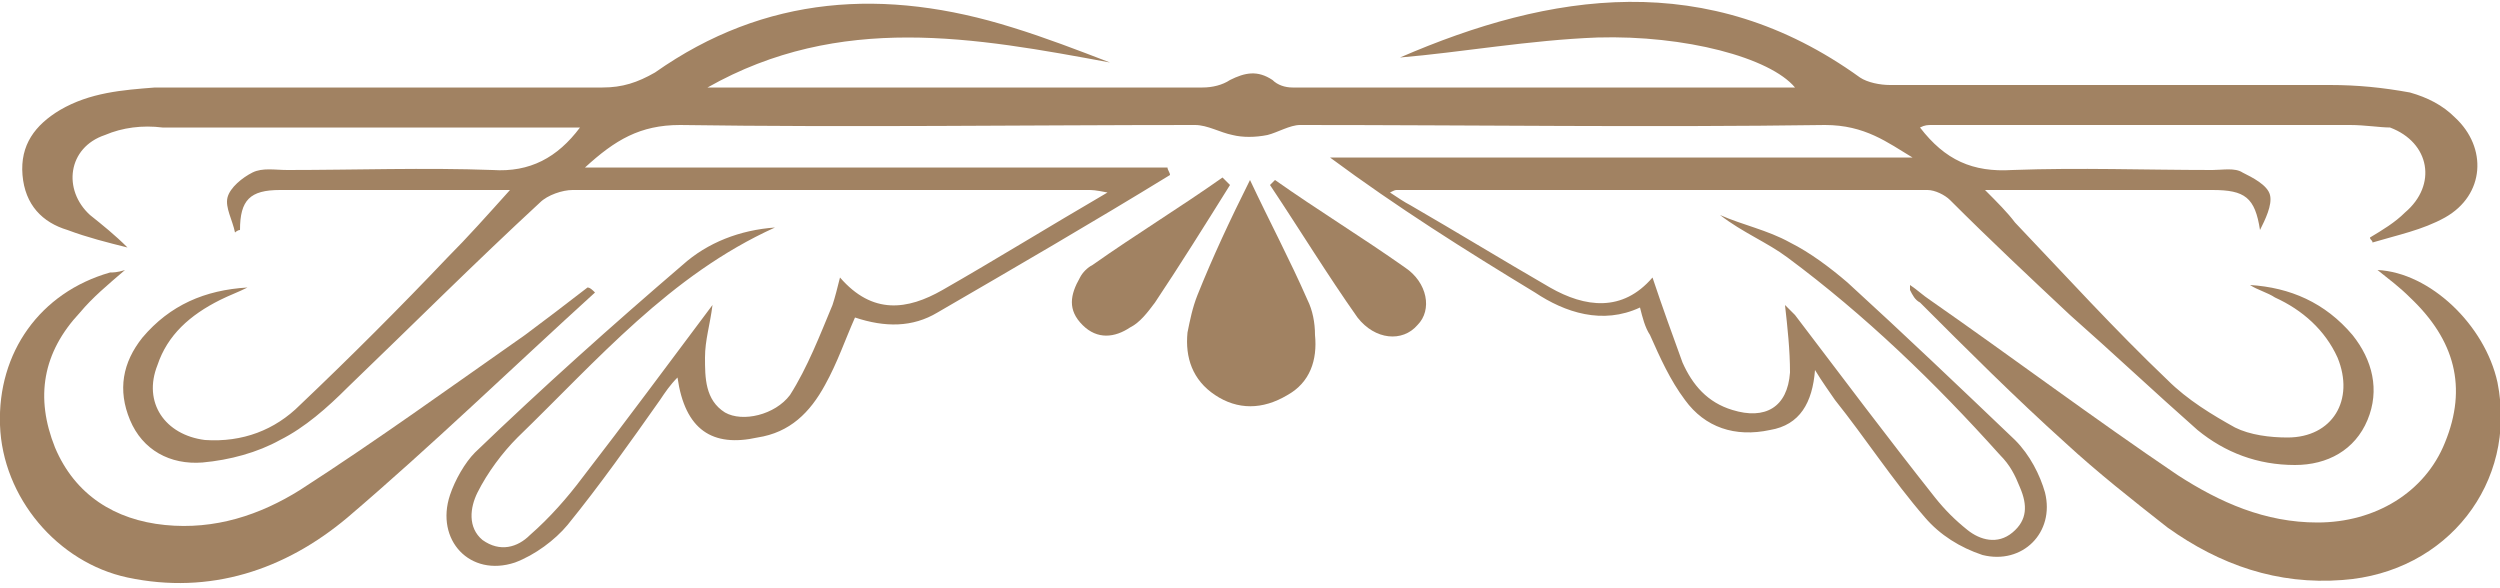 <?xml version="1.0" encoding="utf-8"?>
<!-- Generator: Adobe Illustrator 25.0.0, SVG Export Plug-In . SVG Version: 6.00 Build 0)  -->
<svg version="1.1" id="Capa_1" xmlns="http://www.w3.org/2000/svg" xmlns:xlink="http://www.w3.org/1999/xlink" x="0px" y="0px"
	 viewBox="0 0 100 23.5" style="enable-background:new 0 0 100 23.5;" xml:space="preserve">
<style type="text/css">
	.st0{fill:#A18262;}
</style>
<g>
	<path class="st0" d="M76.8,5.1c1,1.3,2.1,1.8,3.7,1.7c2.7-0.1,5.3,0,8,0c0.4,0,0.9-0.1,1.2,0.1c0.4,0.2,1,0.5,1.1,0.9
		c0.1,0.4-0.2,1-0.4,1.4c-0.2-1.3-0.6-1.6-1.9-1.6c-3,0-5.9,0-9.1,0c0.5,0.5,0.9,0.9,1.2,1.3c2,2.1,4,4.3,6.1,6.3
		c0.8,0.8,1.8,1.4,2.7,1.9c0.6,0.3,1.4,0.4,2.1,0.4c1.8,0,2.7-1.5,2-3.2c-0.5-1.1-1.4-1.9-2.5-2.4c-0.3-0.2-0.7-0.3-1-0.5
		c1.6,0.1,3,0.7,4.1,2c0.8,1,1.1,2.2,0.6,3.4c-0.5,1.2-1.6,1.8-2.9,1.8c-1.5,0-2.8-0.5-3.9-1.4c-1.7-1.5-3.4-3.1-5.1-4.6
		c-1.6-1.5-3.2-3-4.8-4.6c-0.2-0.2-0.6-0.4-0.9-0.4c-7.1,0-14.1,0-21.2,0c-0.1,0-0.1,0-0.3,0.1c0.3,0.2,0.6,0.4,0.8,0.5
		c1.9,1.1,3.7,2.2,5.6,3.3c1.4,0.8,2.9,1,4.1-0.4c0.4,1.2,0.8,2.3,1.2,3.4c0.4,0.9,1,1.6,2,1.9c1.3,0.4,2.2-0.1,2.3-1.5
		c0-0.9-0.1-1.8-0.2-2.7c0.1,0.1,0.3,0.3,0.4,0.4c1.9,2.5,3.7,4.9,5.6,7.3c0.4,0.5,0.8,0.9,1.3,1.3c0.5,0.4,1.2,0.6,1.8,0.1
		c0.6-0.5,0.6-1.1,0.3-1.8c-0.2-0.5-0.4-0.9-0.8-1.3c-2.6-2.9-5.4-5.6-8.5-7.9c-0.8-0.6-1.8-1-2.7-1.7c0.9,0.4,1.9,0.6,2.8,1.1
		c0.8,0.4,1.6,1,2.3,1.6c2.3,2.1,4.5,4.2,6.7,6.3c0.6,0.6,1,1.4,1.2,2.1c0.4,1.6-0.9,2.9-2.5,2.5c-0.9-0.3-1.7-0.8-2.3-1.5
		c-1.3-1.5-2.4-3.2-3.6-4.7c-0.2-0.3-0.5-0.7-0.8-1.2c-0.1,1.3-0.6,2.2-1.8,2.4c-1.4,0.3-2.6-0.1-3.4-1.2c-0.6-0.8-1-1.7-1.4-2.6
		c-0.2-0.3-0.3-0.7-0.4-1.1c-1.5,0.7-3,0.2-4.2-0.6c-2.8-1.7-5.5-3.4-8.2-5.4c7.7,0,15.4,0,23.3,0C75.5,5.7,74.6,5,73,5
		C66,5.1,59,5,52,5c-0.4,0-0.9,0.3-1.3,0.4c-0.5,0.1-1,0.1-1.4,0c-0.5-0.1-1-0.4-1.5-0.4C41,5,34.1,5.1,27.2,5
		c-1.6,0-2.6,0.6-3.8,1.7c7.9,0,15.6,0,23.3,0c0,0.1,0.1,0.2,0.1,0.3c-3.1,1.9-6.2,3.7-9.3,5.5c-1,0.6-2.1,0.6-3.3,0.2
		c-0.4,0.9-0.7,1.8-1.2,2.7c-0.6,1.1-1.4,1.9-2.7,2.1c-1.8,0.4-2.9-0.3-3.2-2.4c-0.3,0.3-0.5,0.6-0.7,0.9c-1.2,1.7-2.4,3.4-3.7,5
		c-0.5,0.6-1.3,1.2-2.1,1.5c-1.8,0.6-3.2-0.9-2.6-2.7c0.2-0.6,0.6-1.3,1-1.7c2.7-2.6,5.5-5.1,8.3-7.5c1-0.9,2.3-1.4,3.7-1.5
		c-4.2,1.9-7.1,5.3-10.3,8.4c-0.6,0.6-1.2,1.4-1.6,2.2c-0.3,0.6-0.4,1.4,0.2,1.9c0.7,0.5,1.4,0.3,1.9-0.2c0.8-0.7,1.5-1.5,2.1-2.3
		c1.7-2.2,3.4-4.5,5.2-6.9c-0.1,0.8-0.3,1.4-0.3,2.1c0,0.8,0,1.7,0.8,2.2c0.7,0.4,2,0.1,2.6-0.7c0.7-1.1,1.2-2.4,1.7-3.6
		c0.1-0.3,0.2-0.7,0.3-1.1c1.3,1.5,2.7,1.3,4.1,0.5c2.1-1.2,4.2-2.5,6.6-3.9c-0.5-0.1-0.6-0.1-0.8-0.1c-6.9,0-13.7,0-20.6,0
		c-0.4,0-1,0.2-1.3,0.5c-2.6,2.4-5.1,4.9-7.7,7.4c-0.8,0.8-1.7,1.6-2.7,2.1c-0.9,0.5-2,0.8-3.1,0.9c-1.3,0.1-2.4-0.5-2.9-1.7
		c-0.5-1.2-0.3-2.3,0.5-3.3c1.1-1.3,2.5-1.9,4.2-2c-0.4,0.2-0.7,0.3-1.1,0.5c-1.2,0.6-2.1,1.4-2.5,2.6c-0.6,1.5,0.3,2.8,1.9,3
		c1.5,0.1,2.8-0.4,3.8-1.4c2-1.9,4-3.9,5.9-5.9c0.8-0.8,1.6-1.7,2.5-2.7c-0.7,0-1.3,0-1.8,0c-2.5,0-4.9,0-7.4,0
		c-1.2,0-1.6,0.4-1.6,1.6c-0.1,0-0.2,0.1-0.2,0.1C9.3,8.8,9,8.3,9.1,7.9c0.1-0.4,0.6-0.8,1-1c0.4-0.2,0.9-0.1,1.4-0.1
		c2.7,0,5.5-0.1,8.2,0c1.5,0.1,2.6-0.5,3.5-1.7c-0.3,0-0.5,0-0.7,0c-5.3,0-10.7,0-16,0C5.7,5,4.9,5.1,4.2,5.4
		C2.7,5.9,2.5,7.6,3.6,8.6c0.5,0.4,1,0.8,1.5,1.3C4.3,9.7,3.5,9.5,2.7,9.2C1.7,8.9,1,8.2,0.9,7c-0.1-1.2,0.5-2,1.5-2.6
		c1.2-0.7,2.5-0.8,3.8-0.9c6,0,11.9,0,17.9,0c0.8,0,1.4-0.2,2.1-0.6c4.4-3.1,9.2-3.4,14.3-1.8c1.3,0.4,2.6,0.9,3.9,1.4
		c-5.4-1-10.8-2-16.1,1c0.3,0,0.7,0,1,0c6.3,0,12.5,0,18.8,0c0.4,0,0.8-0.1,1.1-0.3c0.6-0.3,1.1-0.4,1.7,0c0.2,0.2,0.5,0.3,0.8,0.3
		c6.7,0,13.4,0,20.1,0c-1-1.2-4.4-2.1-7.9-2c-2.7,0.1-5.5,0.6-7.9,0.8c6-2.6,12.3-3.6,18.4,0.8c0.3,0.2,0.8,0.3,1.2,0.3
		c5.9,0,11.7,0,17.6,0c1.1,0,2.1,0.1,3.2,0.3c0.7,0.2,1.3,0.5,1.8,1c1.3,1.2,1.2,3.1-0.4,4c-0.9,0.5-1.9,0.7-2.9,1
		c0-0.1-0.1-0.1-0.1-0.2c0.5-0.3,1-0.6,1.4-1c1.3-1.1,1-2.8-0.6-3.4C95.2,5.1,94.6,5,94,5c-5.6,0-11.2,0-16.7,0
		C77.1,5,77,5,76.8,5.1z"/>
	<path class="st0" d="M23.8,11.7c-3.3,3-6.5,6.1-9.9,9c-2.5,2.1-5.5,3.1-8.8,2.4c-2.8-0.6-5-3.2-5.1-6.1c-0.1-2.9,1.6-5.3,4.4-6.1
		c0.1,0,0.3,0,0.6-0.1c-0.7,0.6-1.3,1.1-1.8,1.7c-1.5,1.6-1.8,3.4-1,5.4c0.8,1.9,2.4,2.9,4.4,3.1c2,0.2,3.8-0.4,5.4-1.4
		c3.1-2,6-4.1,9-6.2c0.8-0.6,1.6-1.2,2.5-1.9C23.6,11.5,23.7,11.6,23.8,11.7z"/>
	<path class="st0" d="M76.4,11.4c0.3,0.2,0.5,0.4,0.8,0.6c3.3,2.3,6.5,4.7,9.9,7c1.7,1.1,3.5,1.9,5.6,1.9c2.3,0,4.3-1.2,5.1-3.2
		c0.9-2.2,0.4-4.1-1.4-5.8c-0.4-0.4-0.8-0.7-1.3-1.1c2.1,0.1,4.3,2.2,4.8,4.5c0.8,4-2,7.6-6.2,7.9c-2.6,0.2-4.9-0.6-7-2.1
		c-1.4-1.1-2.8-2.2-4.1-3.4c-2-1.8-3.9-3.7-5.8-5.6c-0.2-0.1-0.3-0.3-0.4-0.5C76.4,11.5,76.4,11.5,76.4,11.4z"/>
	<path class="st0" d="M50,7.2c0.8,1.7,1.6,3.2,2.3,4.8c0.2,0.4,0.3,0.9,0.3,1.4c0.1,1-0.2,1.9-1.1,2.4c-1,0.6-2,0.6-2.9,0
		c-0.9-0.6-1.2-1.5-1.1-2.5c0.1-0.5,0.2-1,0.4-1.5C48.5,10.3,49.2,8.8,50,7.2z"/>
	<path class="st0" d="M49.2,7.4c-1,1.6-2,3.2-3,4.7c-0.3,0.4-0.6,0.8-1,1c-0.6,0.4-1.3,0.5-1.9-0.1c-0.6-0.6-0.5-1.2-0.1-1.9
		c0.1-0.2,0.3-0.4,0.5-0.5c1.7-1.2,3.5-2.3,5.2-3.5C49.1,7.3,49.1,7.3,49.2,7.4z"/>
	<path class="st0" d="M51,7.2c1.7,1.2,3.5,2.3,5.2,3.5c0.9,0.6,1.1,1.7,0.5,2.3c-0.6,0.7-1.7,0.6-2.4-0.3C53.1,11,52,9.2,50.8,7.4
		C50.9,7.3,50.9,7.3,51,7.2z"/>
</g>
</svg>

